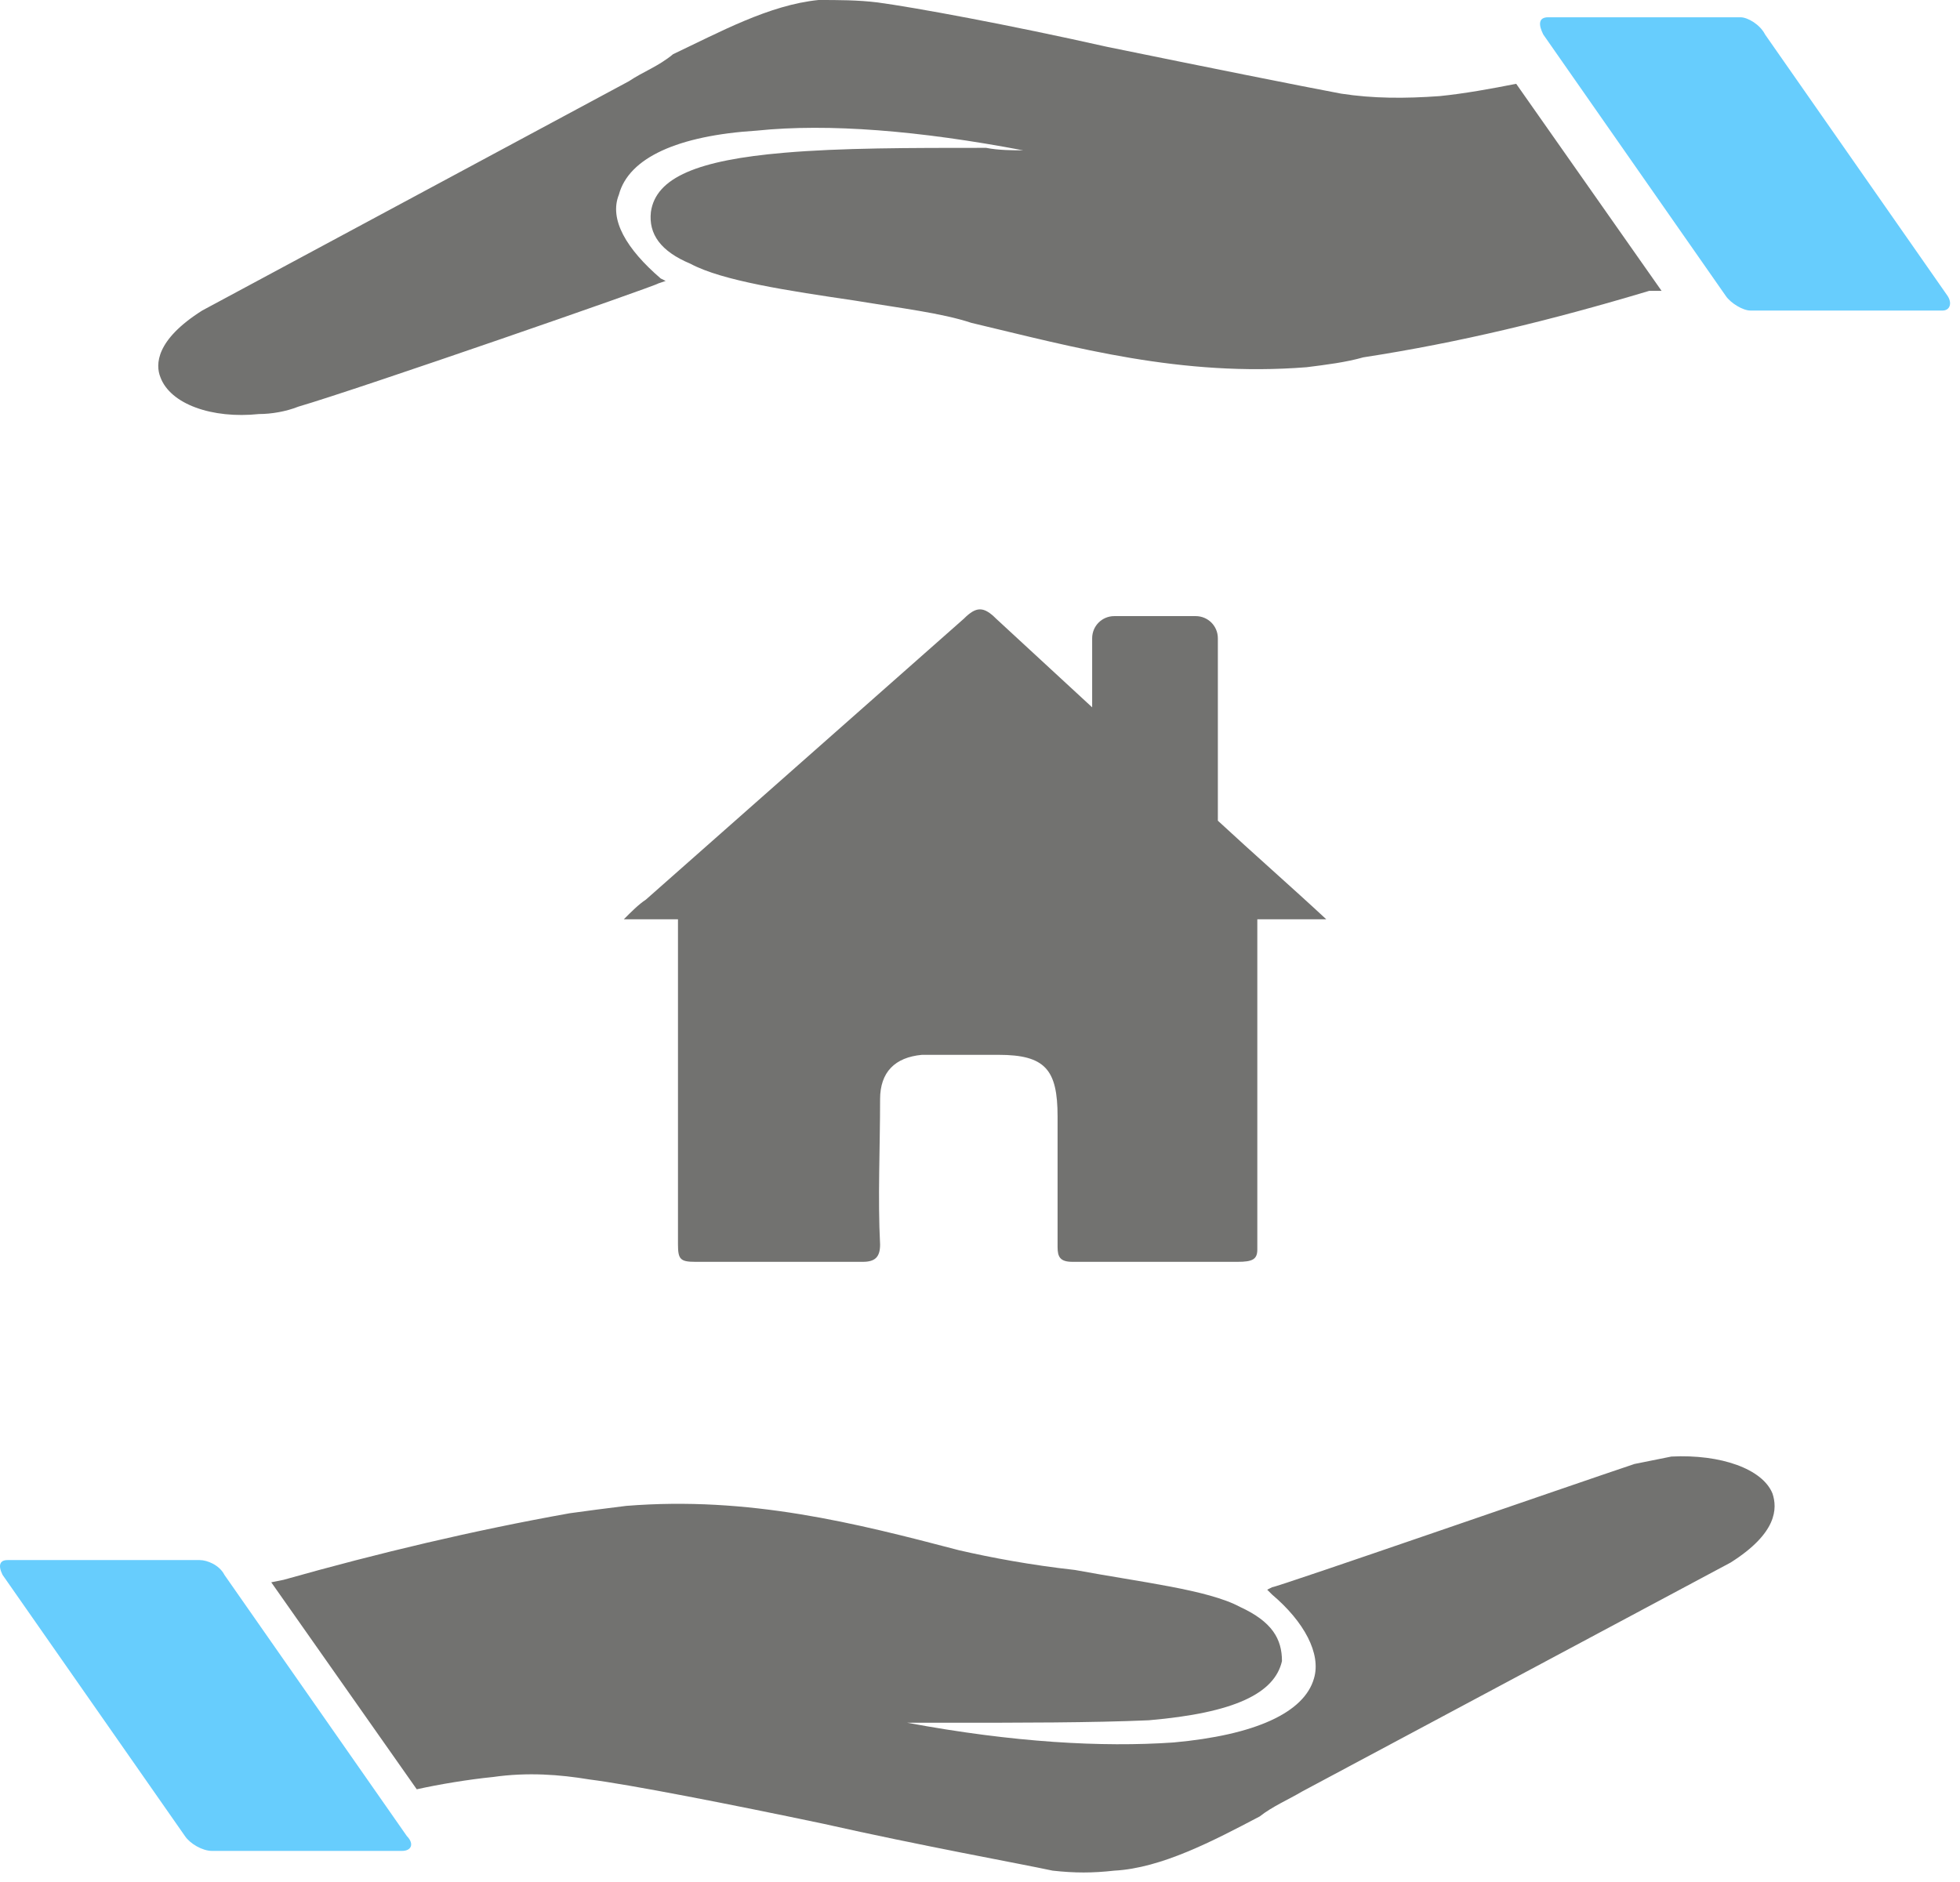 <?xml version="1.0" encoding="UTF-8"?>
<svg width="76px" height="73px" viewBox="0 0 76 73" version="1.1" xmlns="http://www.w3.org/2000/svg" xmlns:xlink="http://www.w3.org/1999/xlink">
    <!-- Generator: Sketch 53.2 (72643) - https://sketchapp.com -->
    <title>Group 11</title>
    <desc>Created with Sketch.</desc>
    <g id="Page-1" stroke="none" stroke-width="1" fill="none" fill-rule="evenodd">
        <g id="Group-11">
            <path d="M48.753,36.706 L48.753,36.706 L48.753,36.609 L48.753,35.654 L51.428,35.654 C50.09,34.41 48.563,33.072 47.223,31.829 L47.223,24.756 C47.223,24.277 46.84,23.895 46.363,23.895 L43.208,23.895 C42.73,23.895 42.349,24.277 42.349,24.756 L42.349,27.433 C41.107,26.287 39.862,25.139 38.621,23.991 C38.144,23.514 37.854,23.514 37.379,23.991 C33.267,27.623 29.156,31.256 25.047,34.888 C24.76,35.078 24.474,35.367 24.188,35.654 L26.289,35.654 L26.289,36.609 L26.289,37.087 L26.289,48.27 C26.289,48.843 26.387,48.938 26.96,48.938 L33.458,48.938 C33.935,48.938 34.126,48.748 34.126,48.27 C34.033,46.455 34.126,44.542 34.126,42.632 C34.126,41.58 34.702,41.005 35.752,40.91 L38.716,40.91 C40.53,40.91 41.008,41.483 41.008,43.301 L41.008,48.365 C41.008,48.748 41.107,48.938 41.584,48.938 L47.989,48.938 C48.563,48.938 48.753,48.843 48.753,48.462 L48.753,45.977 L48.753,36.706 Z" id="Fill-1" fill="#727270"></path>
            <path d="M6.218,14.625 L6.218,14.625 C6.6,15.675 8.223,16.249 10.041,16.058 C10.519,16.058 11.092,15.962 11.569,15.771 C13.864,15.103 25.43,11.088 25.525,10.993 L25.811,10.896 L25.619,10.8 C24.283,9.652 23.614,8.506 23.997,7.552 C24.379,6.116 26.289,5.257 29.348,5.066 C32.12,4.779 35.657,5.066 39.671,5.83 C39.289,5.83 38.716,5.83 38.239,5.734 C35.276,5.734 32.599,5.734 30.399,5.925 C27.052,6.212 25.43,6.882 25.239,8.22 C25.143,9.08 25.619,9.748 26.77,10.228 C28.011,10.896 30.589,11.28 33.171,11.661 C34.893,11.948 36.517,12.139 37.663,12.521 C41.681,13.476 45.79,14.625 50.663,14.242 C51.428,14.146 52.192,14.051 52.863,13.859 C56.591,13.285 60.127,12.426 63.95,11.28 L64.428,11.28 L58.791,3.25 C57.832,3.44 56.781,3.631 55.827,3.727 C54.487,3.824 53.245,3.824 52,3.631 C50.473,3.345 46.65,2.579 42.921,1.815 C39.098,0.956 35.466,0.288 34.033,0.095 C33.267,0 32.502,0 31.739,0 C29.824,0.192 27.915,1.243 26.098,2.102 C25.525,2.579 24.951,2.771 24.379,3.154 L7.841,12.043 C6.028,13.189 6.028,14.146 6.218,14.625" id="Fill-3" fill="#727270"></path>
            <path d="M75.324,12.044 L75.324,12.044 L67.87,12.044 C67.583,12.044 67.105,11.757 66.914,11.471 L59.841,1.338 C59.65,0.957 59.65,0.67 60.032,0.67 L67.487,0.67 C67.773,0.67 68.251,0.957 68.442,1.338 L75.515,11.471 C75.707,11.757 75.61,12.044 75.324,12.044" id="Fill-5" fill="#67CDFD"></path>
            <path d="M68.73,57.926 L68.73,57.926 C68.347,56.969 66.724,56.394 64.809,56.49 C64.334,56.587 63.855,56.682 63.377,56.778 C61.083,57.544 49.517,61.558 49.327,61.558 L49.136,61.654 L49.327,61.844 C50.569,62.895 51.236,64.137 50.95,65.095 C50.569,66.431 48.656,67.293 45.504,67.579 C42.73,67.77 39.289,67.579 35.179,66.814 L36.612,66.814 C39.577,66.814 42.349,66.814 44.544,66.718 C47.891,66.431 49.422,65.668 49.709,64.424 C49.709,63.563 49.327,62.895 48.083,62.322 C46.84,61.654 44.261,61.367 41.681,60.889 C39.958,60.697 38.429,60.41 37.188,60.124 C33.17,59.072 29.061,58.021 24.284,58.403 C23.517,58.499 22.752,58.594 22.084,58.69 C18.355,59.358 14.723,60.219 10.995,61.271 L10.518,61.367 L16.16,69.395 C17.018,69.204 18.165,69.013 19.12,68.918 C20.459,68.727 21.701,68.822 22.851,69.013 C24.378,69.204 28.297,69.968 31.928,70.732 C35.752,71.593 39.48,72.263 40.816,72.55 C41.681,72.645 42.349,72.645 43.209,72.55 C45.026,72.454 47.032,71.402 48.849,70.446 C49.327,70.064 49.995,69.777 50.472,69.49 L67.106,60.601 C68.919,59.454 68.919,58.499 68.73,57.926" id="Fill-7" fill="#727270"></path>
            <path d="M0.29,60.505 L7.746,60.505 C8.032,60.505 8.509,60.696 8.703,61.08 L15.777,71.211 C16.061,71.497 15.969,71.785 15.583,71.785 L8.223,71.785 C7.841,71.785 7.363,71.497 7.173,71.211 L0.1,61.08 C-0.092,60.696 0.004,60.505 0.29,60.505" id="Fill-9" fill="#67CDFD"></path>
        </g>
    </g>
</svg>